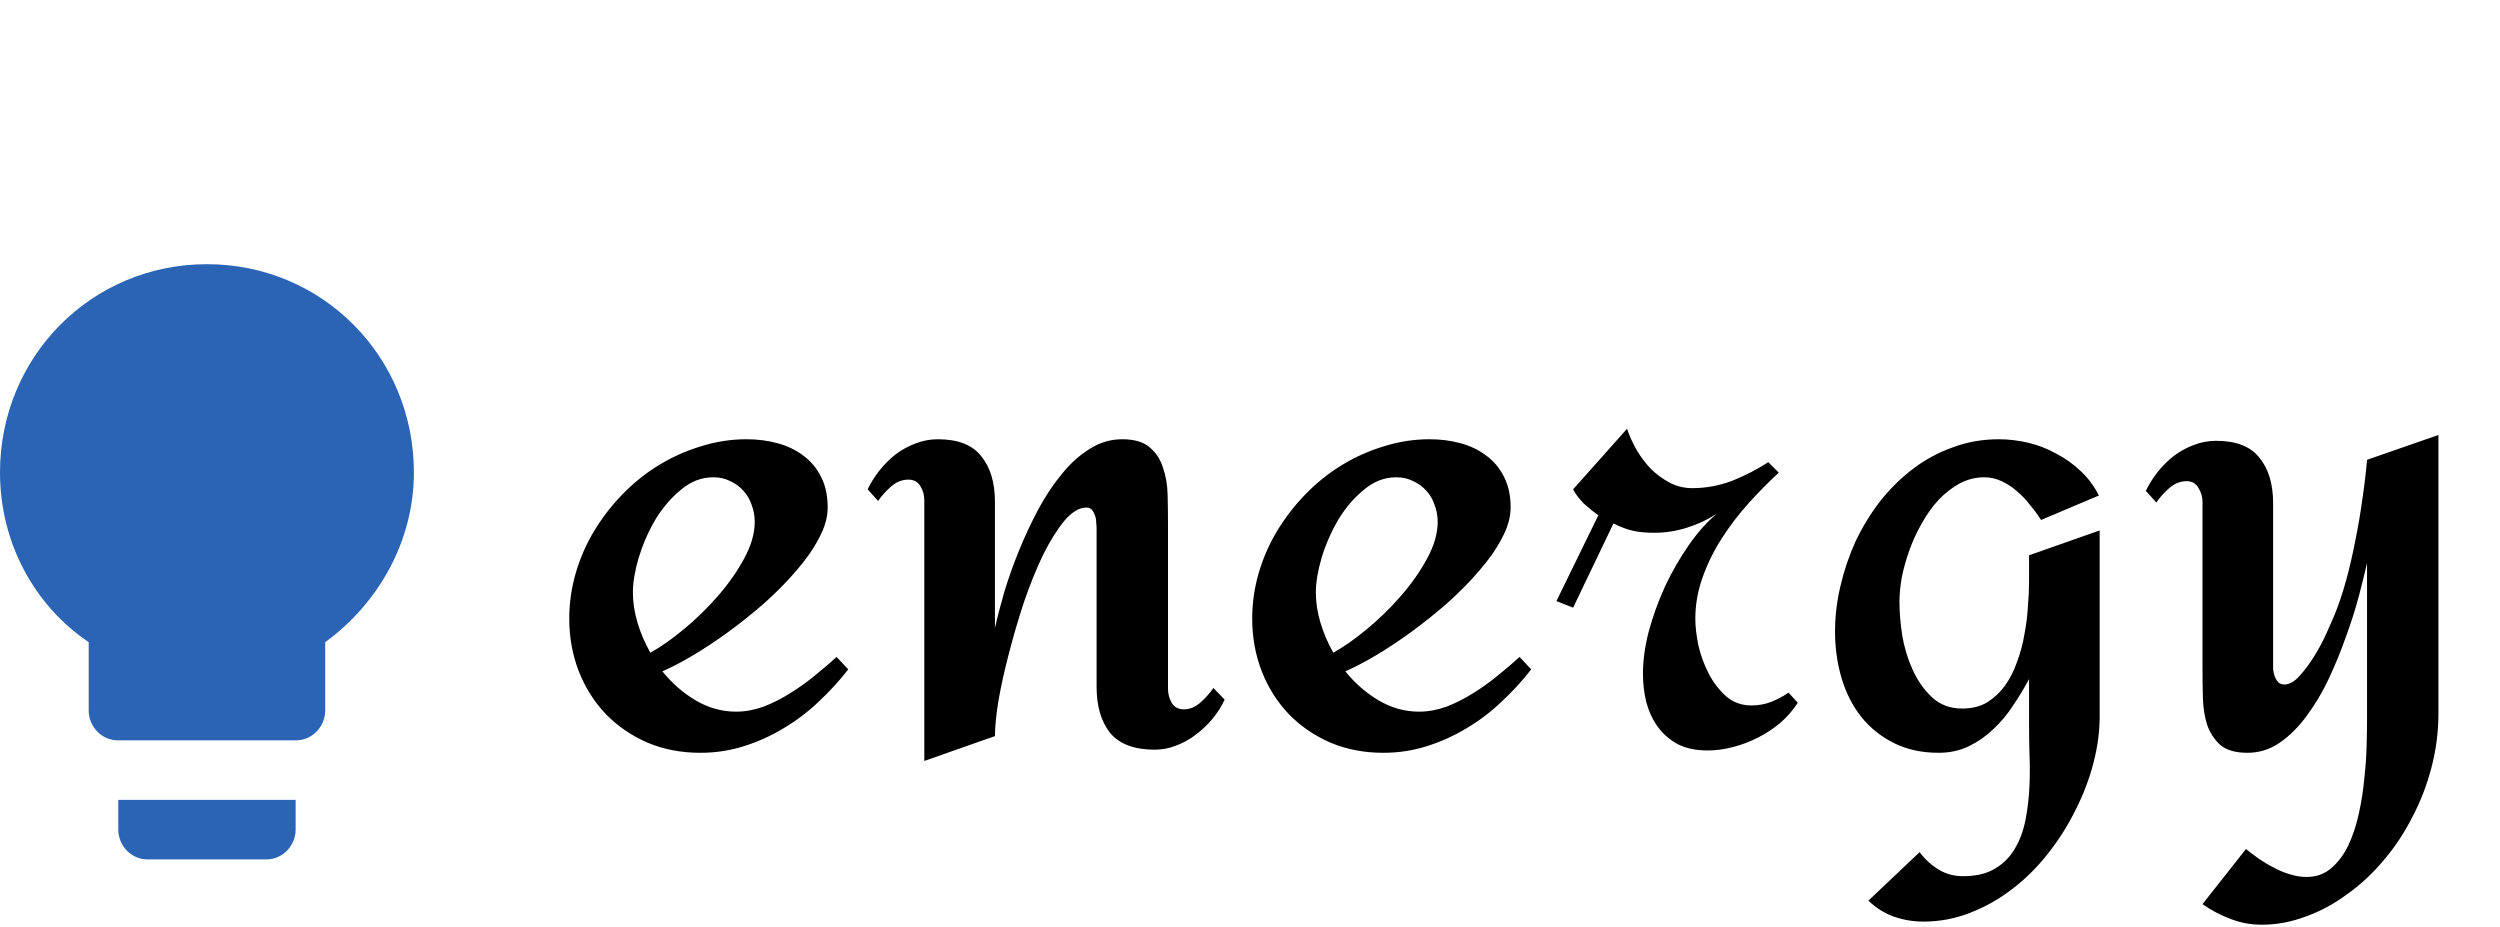 <svg width="151" height="56" viewBox="0 0 151 56" fill="none" xmlns="http://www.w3.org/2000/svg">
<path d="M7.143 50.111C7.143 51.01 7.857 51.909 8.929 51.909H16.071C17.143 51.909 17.857 51.01 17.857 50.111V48.313H7.143V50.111ZM12.5 15.957C5.536 15.957 0 21.529 0 28.54C0 32.854 2.143 36.629 5.357 38.786V42.921C5.357 43.819 6.071 44.718 7.143 44.718H17.857C18.929 44.718 19.643 43.819 19.643 42.921V38.786C22.857 36.449 25 32.675 25 28.54C25 21.529 19.464 15.957 12.5 15.957Z" fill="#2B64B5"/>
<path d="M51.234 40.43C50.688 41.133 50.086 41.789 49.43 42.398C48.789 43.008 48.086 43.539 47.32 43.992C46.57 44.445 45.773 44.805 44.93 45.07C44.086 45.336 43.211 45.469 42.305 45.469C41.148 45.469 40.086 45.266 39.117 44.859C38.148 44.438 37.312 43.867 36.609 43.148C35.906 42.414 35.359 41.555 34.969 40.57C34.578 39.57 34.383 38.5 34.383 37.359C34.383 36.422 34.516 35.5 34.781 34.594C35.047 33.688 35.422 32.836 35.906 32.039C36.391 31.242 36.961 30.508 37.617 29.836C38.289 29.148 39.023 28.562 39.82 28.078C40.617 27.594 41.461 27.219 42.352 26.953C43.242 26.672 44.156 26.531 45.094 26.531C45.75 26.531 46.367 26.609 46.945 26.766C47.539 26.922 48.062 27.172 48.516 27.516C48.969 27.844 49.328 28.273 49.594 28.805C49.859 29.32 49.992 29.938 49.992 30.656C49.992 31.25 49.812 31.875 49.453 32.531C49.109 33.188 48.648 33.844 48.07 34.5C47.508 35.156 46.867 35.805 46.148 36.445C45.43 37.07 44.695 37.656 43.945 38.203C43.211 38.734 42.5 39.203 41.812 39.609C41.125 40.016 40.523 40.328 40.008 40.547C40.586 41.266 41.258 41.852 42.023 42.305C42.789 42.758 43.602 42.984 44.461 42.984C45.008 42.984 45.562 42.883 46.125 42.68C46.688 42.461 47.227 42.188 47.742 41.859C48.273 41.531 48.773 41.172 49.242 40.781C49.727 40.391 50.156 40.023 50.531 39.68L51.234 40.43ZM45.586 31.523C45.586 31.164 45.523 30.82 45.398 30.492C45.289 30.164 45.125 29.883 44.906 29.648C44.688 29.398 44.422 29.203 44.109 29.062C43.812 28.906 43.469 28.828 43.078 28.828C42.375 28.828 41.727 29.078 41.133 29.578C40.539 30.062 40.023 30.664 39.586 31.383C39.164 32.102 38.828 32.867 38.578 33.68C38.344 34.477 38.227 35.18 38.227 35.789C38.227 36.383 38.32 36.992 38.508 37.617C38.695 38.242 38.953 38.844 39.281 39.422C39.906 39.078 40.586 38.602 41.32 37.992C42.055 37.383 42.734 36.719 43.359 36C44 35.266 44.531 34.508 44.953 33.727C45.375 32.945 45.586 32.211 45.586 31.523ZM73.969 42.258C73.781 42.664 73.539 43.047 73.242 43.406C72.945 43.766 72.609 44.086 72.234 44.367C71.875 44.648 71.484 44.867 71.062 45.023C70.641 45.195 70.203 45.281 69.75 45.281C68.516 45.281 67.617 44.945 67.055 44.273C66.508 43.586 66.234 42.656 66.234 41.484V31.945C66.234 31.836 66.227 31.711 66.211 31.57C66.211 31.414 66.188 31.273 66.141 31.148C66.094 31.008 66.031 30.891 65.953 30.797C65.875 30.703 65.766 30.656 65.625 30.656C65.188 30.656 64.742 30.922 64.289 31.453C63.852 31.984 63.422 32.672 63 33.516C62.594 34.359 62.211 35.305 61.852 36.352C61.508 37.398 61.203 38.438 60.938 39.469C60.672 40.484 60.461 41.438 60.305 42.328C60.164 43.219 60.094 43.93 60.094 44.461L55.828 45.961V30.211C55.828 29.898 55.75 29.617 55.594 29.367C55.438 29.102 55.195 28.969 54.867 28.969C54.477 28.969 54.117 29.117 53.789 29.414C53.477 29.695 53.227 29.977 53.039 30.258L52.406 29.555C52.594 29.164 52.828 28.789 53.109 28.43C53.406 28.055 53.734 27.727 54.094 27.445C54.469 27.164 54.867 26.945 55.289 26.789C55.727 26.617 56.18 26.531 56.648 26.531C57.867 26.531 58.742 26.875 59.273 27.562C59.82 28.234 60.094 29.148 60.094 30.305V37.945C60.234 37.305 60.422 36.578 60.656 35.766C60.906 34.938 61.203 34.102 61.547 33.258C61.891 32.414 62.273 31.594 62.695 30.797C63.133 29.984 63.609 29.266 64.125 28.641C64.641 28 65.203 27.492 65.812 27.117C66.422 26.727 67.078 26.531 67.781 26.531C68.516 26.531 69.07 26.695 69.445 27.023C69.82 27.336 70.086 27.742 70.242 28.242C70.414 28.727 70.508 29.266 70.523 29.859C70.539 30.453 70.547 31.023 70.547 31.57V41.602C70.547 41.914 70.625 42.203 70.781 42.469C70.938 42.719 71.18 42.844 71.508 42.844C71.867 42.844 72.203 42.703 72.516 42.422C72.844 42.125 73.102 41.836 73.289 41.555L73.969 42.258ZM92.484 40.43C91.938 41.133 91.336 41.789 90.68 42.398C90.039 43.008 89.336 43.539 88.57 43.992C87.82 44.445 87.023 44.805 86.18 45.07C85.336 45.336 84.461 45.469 83.555 45.469C82.398 45.469 81.336 45.266 80.367 44.859C79.398 44.438 78.562 43.867 77.859 43.148C77.156 42.414 76.609 41.555 76.219 40.57C75.828 39.57 75.633 38.5 75.633 37.359C75.633 36.422 75.766 35.5 76.031 34.594C76.297 33.688 76.672 32.836 77.156 32.039C77.641 31.242 78.211 30.508 78.867 29.836C79.539 29.148 80.273 28.562 81.07 28.078C81.867 27.594 82.711 27.219 83.602 26.953C84.492 26.672 85.406 26.531 86.344 26.531C87 26.531 87.617 26.609 88.195 26.766C88.789 26.922 89.312 27.172 89.766 27.516C90.219 27.844 90.578 28.273 90.844 28.805C91.109 29.32 91.242 29.938 91.242 30.656C91.242 31.25 91.062 31.875 90.703 32.531C90.359 33.188 89.898 33.844 89.32 34.5C88.758 35.156 88.117 35.805 87.398 36.445C86.68 37.07 85.945 37.656 85.195 38.203C84.461 38.734 83.75 39.203 83.062 39.609C82.375 40.016 81.773 40.328 81.258 40.547C81.836 41.266 82.508 41.852 83.273 42.305C84.039 42.758 84.852 42.984 85.711 42.984C86.258 42.984 86.812 42.883 87.375 42.68C87.938 42.461 88.477 42.188 88.992 41.859C89.523 41.531 90.023 41.172 90.492 40.781C90.977 40.391 91.406 40.023 91.781 39.68L92.484 40.43ZM86.836 31.523C86.836 31.164 86.773 30.82 86.648 30.492C86.539 30.164 86.375 29.883 86.156 29.648C85.938 29.398 85.672 29.203 85.359 29.062C85.062 28.906 84.719 28.828 84.328 28.828C83.625 28.828 82.977 29.078 82.383 29.578C81.789 30.062 81.273 30.664 80.836 31.383C80.414 32.102 80.078 32.867 79.828 33.68C79.594 34.477 79.477 35.18 79.477 35.789C79.477 36.383 79.57 36.992 79.758 37.617C79.945 38.242 80.203 38.844 80.531 39.422C81.156 39.078 81.836 38.602 82.57 37.992C83.305 37.383 83.984 36.719 84.609 36C85.25 35.266 85.781 34.508 86.203 33.727C86.625 32.945 86.836 32.211 86.836 31.523ZM108.586 42.445C108.305 42.883 107.961 43.281 107.555 43.641C107.148 43.984 106.703 44.281 106.219 44.531C105.734 44.781 105.227 44.977 104.695 45.117C104.164 45.258 103.641 45.328 103.125 45.328C102.438 45.328 101.844 45.203 101.344 44.953C100.859 44.688 100.461 44.344 100.148 43.922C99.836 43.5 99.602 43.008 99.445 42.445C99.305 41.883 99.234 41.297 99.234 40.688C99.234 39.891 99.352 39.039 99.586 38.133C99.836 37.211 100.164 36.305 100.57 35.414C100.992 34.523 101.469 33.695 102 32.93C102.531 32.164 103.094 31.531 103.688 31.031C103.141 31.391 102.539 31.672 101.883 31.875C101.242 32.078 100.586 32.18 99.914 32.18C99.43 32.18 99.008 32.141 98.648 32.062C98.289 31.984 97.891 31.836 97.453 31.617L95.016 36.703L94.008 36.305L96.539 31.125C96.273 30.938 95.984 30.703 95.672 30.422C95.375 30.125 95.156 29.836 95.016 29.555L98.273 25.898C98.414 26.32 98.609 26.75 98.859 27.188C99.109 27.609 99.398 27.992 99.727 28.336C100.07 28.664 100.445 28.938 100.852 29.156C101.273 29.375 101.727 29.484 102.211 29.484C103.039 29.484 103.844 29.336 104.625 29.039C105.406 28.727 106.133 28.352 106.805 27.914L107.438 28.547C106.844 29.094 106.242 29.703 105.633 30.375C105.039 31.031 104.5 31.734 104.016 32.484C103.531 33.234 103.141 34.023 102.844 34.852C102.547 35.68 102.398 36.516 102.398 37.359C102.398 37.844 102.461 38.391 102.586 39C102.727 39.594 102.938 40.164 103.219 40.711C103.5 41.242 103.852 41.695 104.273 42.07C104.695 42.43 105.203 42.609 105.797 42.609C106.203 42.609 106.594 42.539 106.969 42.398C107.359 42.242 107.711 42.055 108.023 41.836L108.586 42.445ZM126.82 43.266C126.82 44.188 126.695 45.125 126.445 46.078C126.195 47.047 125.836 47.992 125.367 48.914C124.914 49.836 124.367 50.703 123.727 51.516C123.086 52.344 122.367 53.062 121.57 53.672C120.789 54.281 119.938 54.766 119.016 55.125C118.109 55.484 117.164 55.664 116.18 55.664C115.555 55.664 114.953 55.562 114.375 55.359C113.812 55.156 113.305 54.836 112.852 54.398L115.945 51.469C116.273 51.906 116.656 52.258 117.094 52.523C117.531 52.789 118.023 52.922 118.57 52.922C119.367 52.922 120.016 52.766 120.516 52.453C121.016 52.156 121.414 51.75 121.711 51.234C122.008 50.734 122.219 50.156 122.344 49.5C122.469 48.859 122.547 48.195 122.578 47.508C122.609 46.82 122.609 46.148 122.578 45.492C122.562 44.836 122.555 44.242 122.555 43.711V41.016C122.273 41.547 121.953 42.078 121.594 42.609C121.25 43.141 120.852 43.617 120.398 44.039C119.961 44.461 119.469 44.805 118.922 45.07C118.375 45.336 117.766 45.469 117.094 45.469C116.078 45.469 115.18 45.273 114.398 44.883C113.617 44.492 112.961 43.969 112.43 43.312C111.898 42.641 111.5 41.859 111.234 40.969C110.969 40.078 110.836 39.133 110.836 38.133C110.836 37.227 110.945 36.312 111.164 35.391C111.383 34.453 111.688 33.555 112.078 32.695C112.484 31.836 112.977 31.031 113.555 30.281C114.148 29.531 114.805 28.883 115.523 28.336C116.258 27.773 117.062 27.336 117.938 27.023C118.812 26.695 119.742 26.531 120.727 26.531C121.32 26.531 121.914 26.602 122.508 26.742C123.102 26.883 123.664 27.102 124.195 27.398C124.742 27.68 125.234 28.031 125.672 28.453C126.125 28.875 126.492 29.367 126.773 29.93L123.281 31.406C123.094 31.109 122.875 30.812 122.625 30.516C122.391 30.203 122.125 29.922 121.828 29.672C121.547 29.422 121.234 29.219 120.891 29.062C120.562 28.906 120.219 28.828 119.859 28.828C119.328 28.828 118.828 28.953 118.359 29.203C117.906 29.453 117.484 29.781 117.094 30.188C116.719 30.594 116.383 31.062 116.086 31.594C115.789 32.109 115.539 32.648 115.336 33.211C115.133 33.773 114.977 34.328 114.867 34.875C114.773 35.422 114.727 35.914 114.727 36.352C114.727 36.945 114.781 37.617 114.891 38.367C115.016 39.102 115.227 39.797 115.523 40.453C115.82 41.109 116.211 41.664 116.695 42.117C117.18 42.57 117.789 42.797 118.523 42.797C119.102 42.797 119.602 42.672 120.023 42.422C120.445 42.156 120.805 41.82 121.102 41.414C121.398 40.992 121.641 40.516 121.828 39.984C122.031 39.438 122.18 38.883 122.273 38.32C122.383 37.758 122.453 37.203 122.484 36.656C122.531 36.094 122.555 35.594 122.555 35.156V33.539L126.82 32.039V43.266ZM147.281 43.078C147.281 44.203 147.141 45.297 146.859 46.359C146.578 47.438 146.188 48.445 145.688 49.383C145.203 50.336 144.625 51.203 143.953 51.984C143.281 52.781 142.547 53.461 141.75 54.023C140.969 54.602 140.141 55.047 139.266 55.359C138.391 55.688 137.508 55.852 136.617 55.852C135.945 55.852 135.312 55.734 134.719 55.5C134.125 55.281 133.562 54.984 133.031 54.609L135.656 51.281C135.891 51.469 136.148 51.664 136.43 51.867C136.727 52.07 137.031 52.25 137.344 52.406C137.656 52.578 137.977 52.711 138.305 52.805C138.648 52.914 138.984 52.969 139.312 52.969C139.906 52.969 140.406 52.789 140.812 52.43C141.234 52.07 141.578 51.609 141.844 51.047C142.109 50.484 142.32 49.844 142.477 49.125C142.633 48.422 142.742 47.719 142.805 47.016C142.883 46.312 142.93 45.641 142.945 45C142.961 44.375 142.969 43.859 142.969 43.453V34.008C142.844 34.555 142.68 35.219 142.477 36C142.273 36.766 142.016 37.578 141.703 38.438C141.406 39.281 141.062 40.125 140.672 40.969C140.281 41.797 139.836 42.547 139.336 43.219C138.852 43.891 138.305 44.438 137.695 44.859C137.102 45.266 136.453 45.469 135.75 45.469C135.031 45.469 134.484 45.312 134.109 45C133.75 44.672 133.484 44.266 133.312 43.781C133.156 43.281 133.07 42.734 133.055 42.141C133.039 41.547 133.031 40.977 133.031 40.43V30.305C133.031 30.023 132.953 29.75 132.797 29.484C132.641 29.203 132.398 29.062 132.07 29.062C131.68 29.062 131.32 29.211 130.992 29.508C130.68 29.789 130.43 30.07 130.242 30.352L129.609 29.648C129.797 29.258 130.031 28.883 130.312 28.523C130.609 28.148 130.938 27.82 131.297 27.539C131.672 27.258 132.07 27.039 132.492 26.883C132.93 26.711 133.383 26.625 133.852 26.625C135.07 26.625 135.945 26.969 136.477 27.656C137.023 28.328 137.297 29.242 137.297 30.398V40.055C137.297 40.148 137.297 40.273 137.297 40.43C137.312 40.57 137.344 40.711 137.391 40.852C137.438 40.977 137.508 41.094 137.602 41.203C137.695 41.297 137.82 41.344 137.977 41.344C138.273 41.344 138.578 41.172 138.891 40.828C139.203 40.484 139.5 40.086 139.781 39.633C140.062 39.18 140.305 38.727 140.508 38.273C140.711 37.82 140.859 37.484 140.953 37.266C141.234 36.594 141.484 35.859 141.703 35.062C141.922 34.266 142.109 33.453 142.266 32.625C142.438 31.781 142.578 30.953 142.688 30.141C142.812 29.312 142.906 28.523 142.969 27.773L147.281 26.273V43.078Z" fill="black"/>
</svg>
